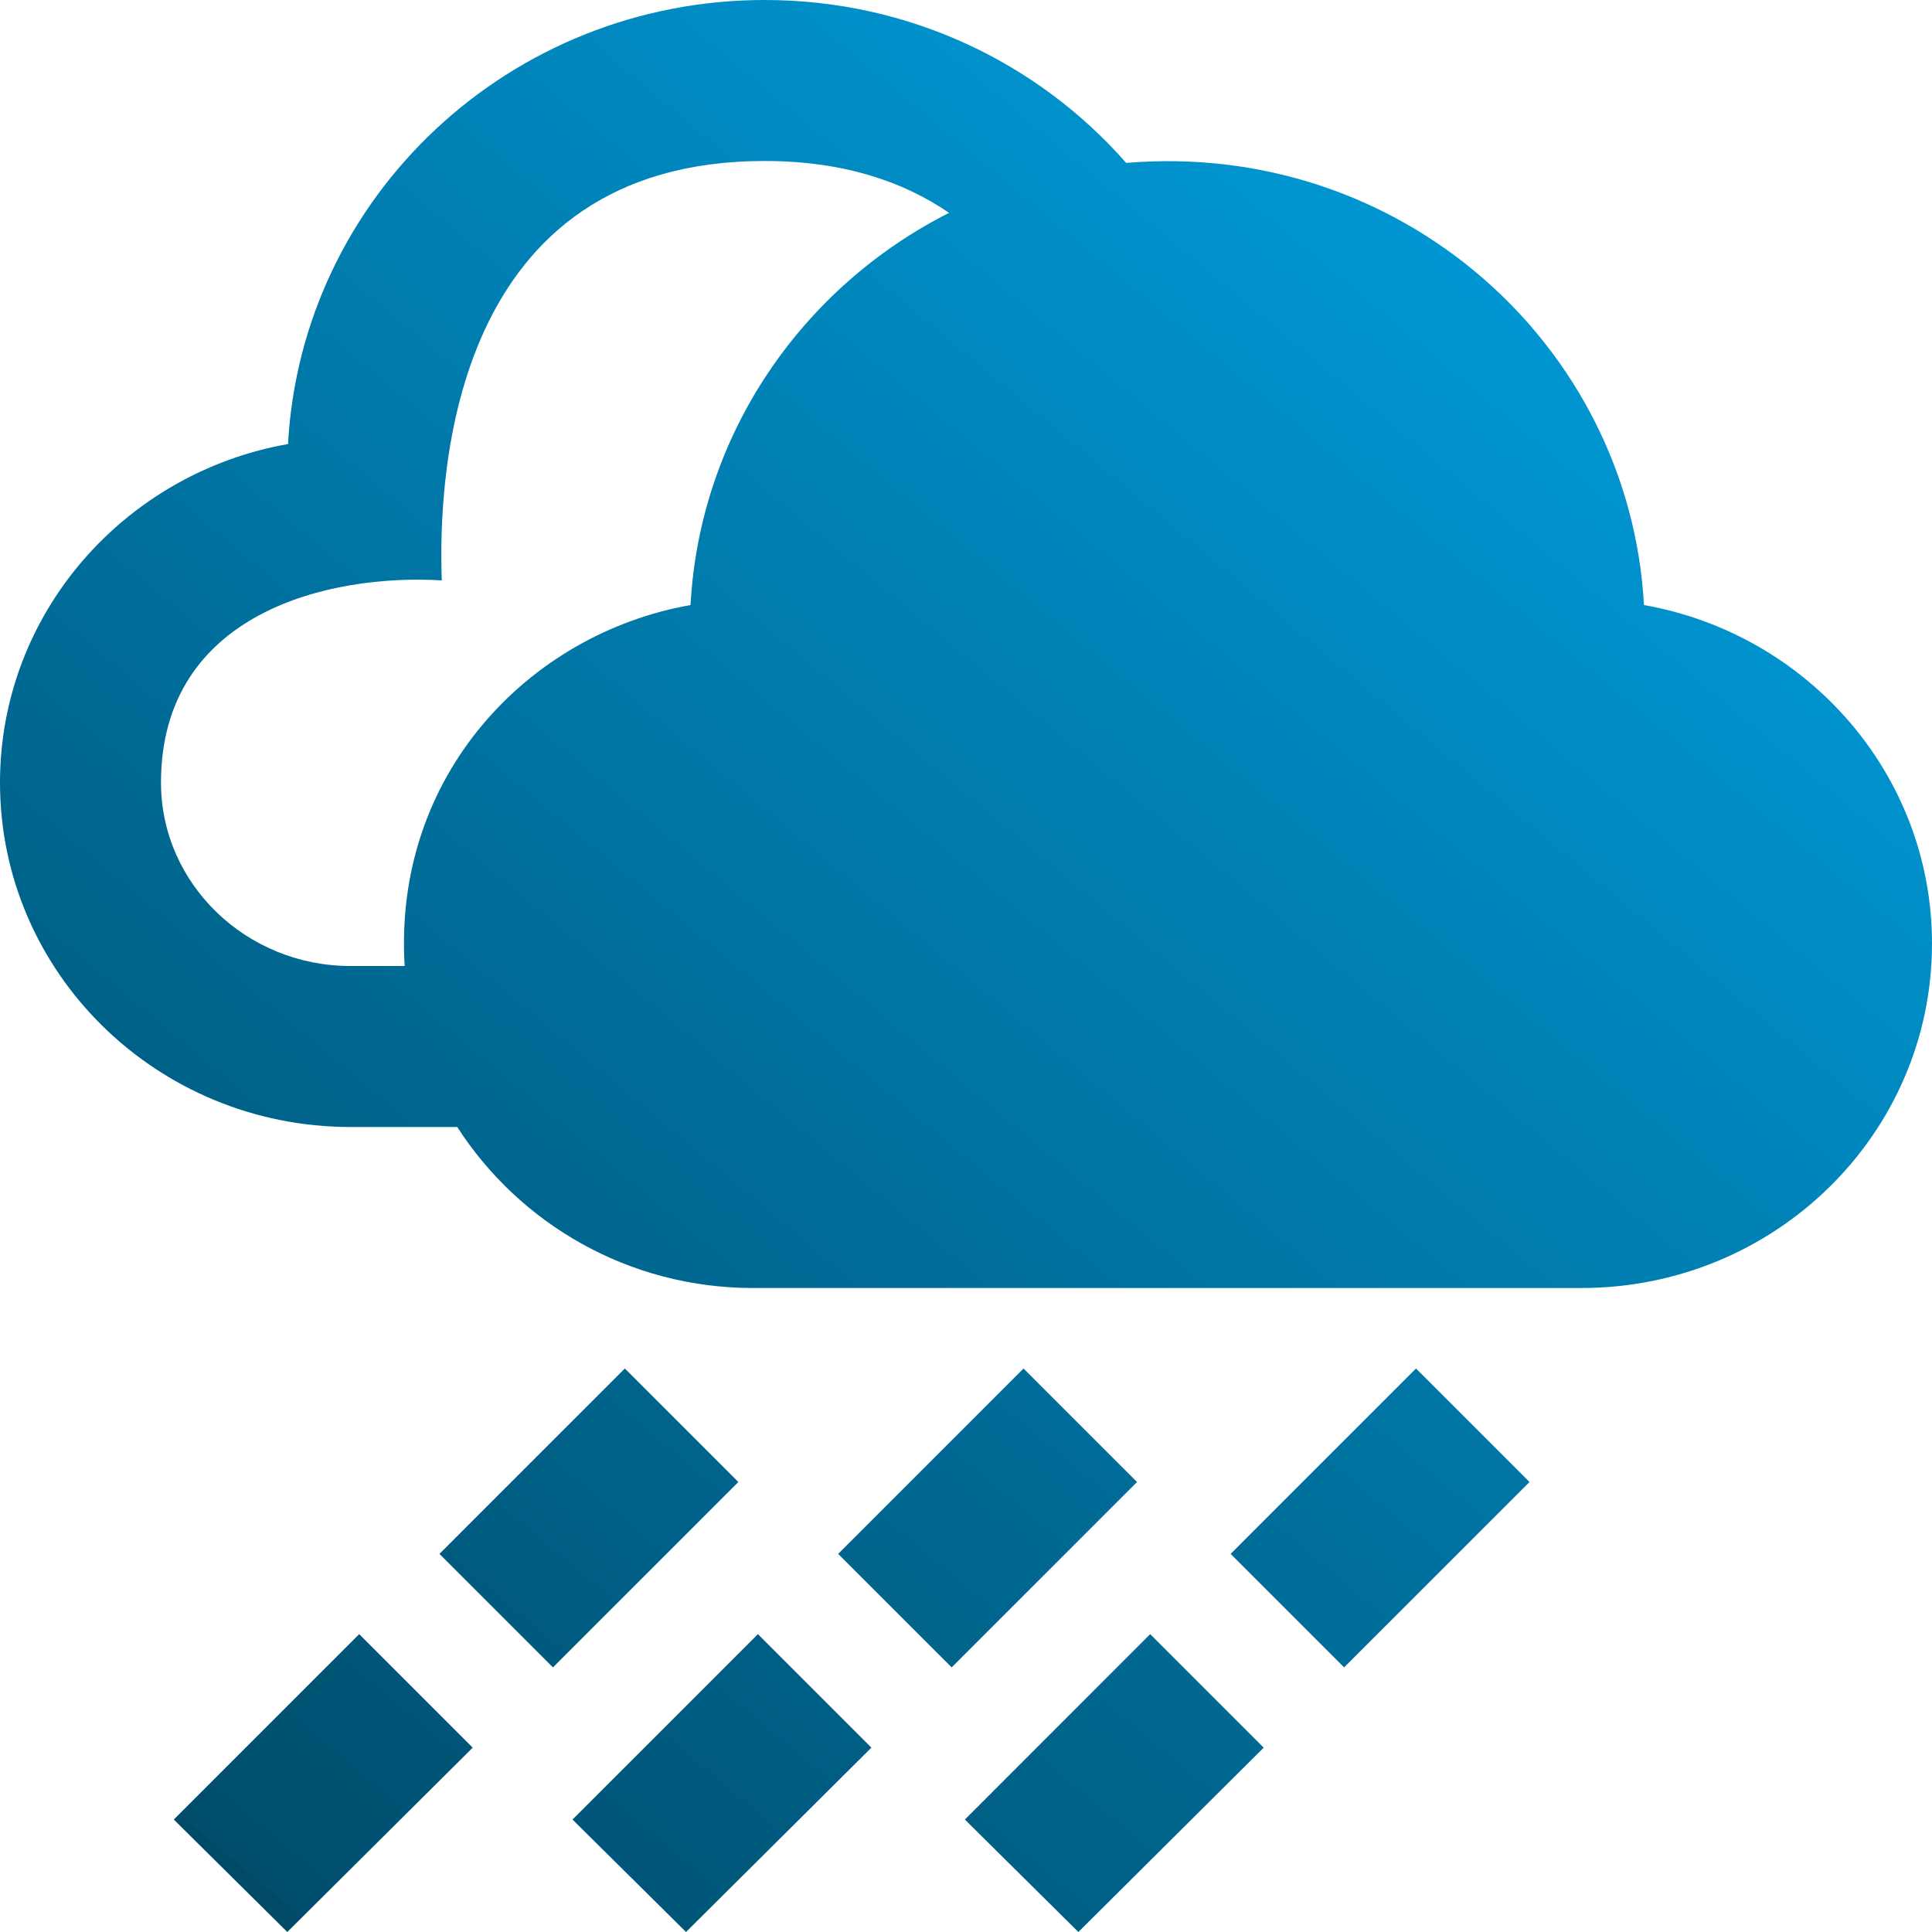 <svg width="106" height="106" viewBox="0 0 106 106" fill="none" xmlns="http://www.w3.org/2000/svg">
<path d="M90.197 33.196C89.411 18.917 76.81 7.676 61.789 8.939C56.988 3.467 49.895 0 41.958 0C27.949 0 16.545 10.79 15.803 24.362C6.824 25.948 0 33.659 0 42.939C0 53.371 8.608 61.833 19.23 61.833H25.087C28.492 67.124 34.468 70.667 41.313 70.667H86.765C97.392 70.667 106 62.204 106 51.772C106 42.493 99.176 34.781 90.197 33.196V33.196ZM22.203 53H19.23C13.502 53 8.833 48.486 8.833 42.939C8.833 33.584 18.126 31.469 24.239 31.844C24.018 25.855 24.844 8.833 41.958 8.833C46.229 8.833 49.529 9.938 52.072 11.678C44.021 15.75 38.398 23.806 37.886 33.196C28.956 34.777 21.558 42.59 22.203 53V53ZM30.338 91.482L24.111 85.255L34.282 75.083L40.51 81.311L30.338 91.482V91.482ZM15.763 106L9.536 99.83L19.707 89.658L25.935 95.886L15.763 106ZM52.214 91.482L45.986 85.255L56.158 75.083L62.385 81.311L52.214 91.482ZM37.639 106L31.411 99.83L41.583 89.658L47.81 95.886L37.639 106ZM73.745 91.482L67.518 85.255L77.689 75.083L83.917 81.311L73.745 91.482ZM59.166 106L52.938 99.83L63.105 89.658L69.333 95.886L59.166 106Z" fill="url(#paint0_linear)"/>
<defs>
<linearGradient id="paint0_linear" x1="106" y1="0" x2="17.5" y2="106" gradientUnits="userSpaceOnUse">
<stop offset="0.154" stop-color="#009AD8"/>
<stop offset="1" stop-color="#004D6C"/>
<stop offset="1" stop-color="#004A68"/>
</linearGradient>
</defs>
</svg>
